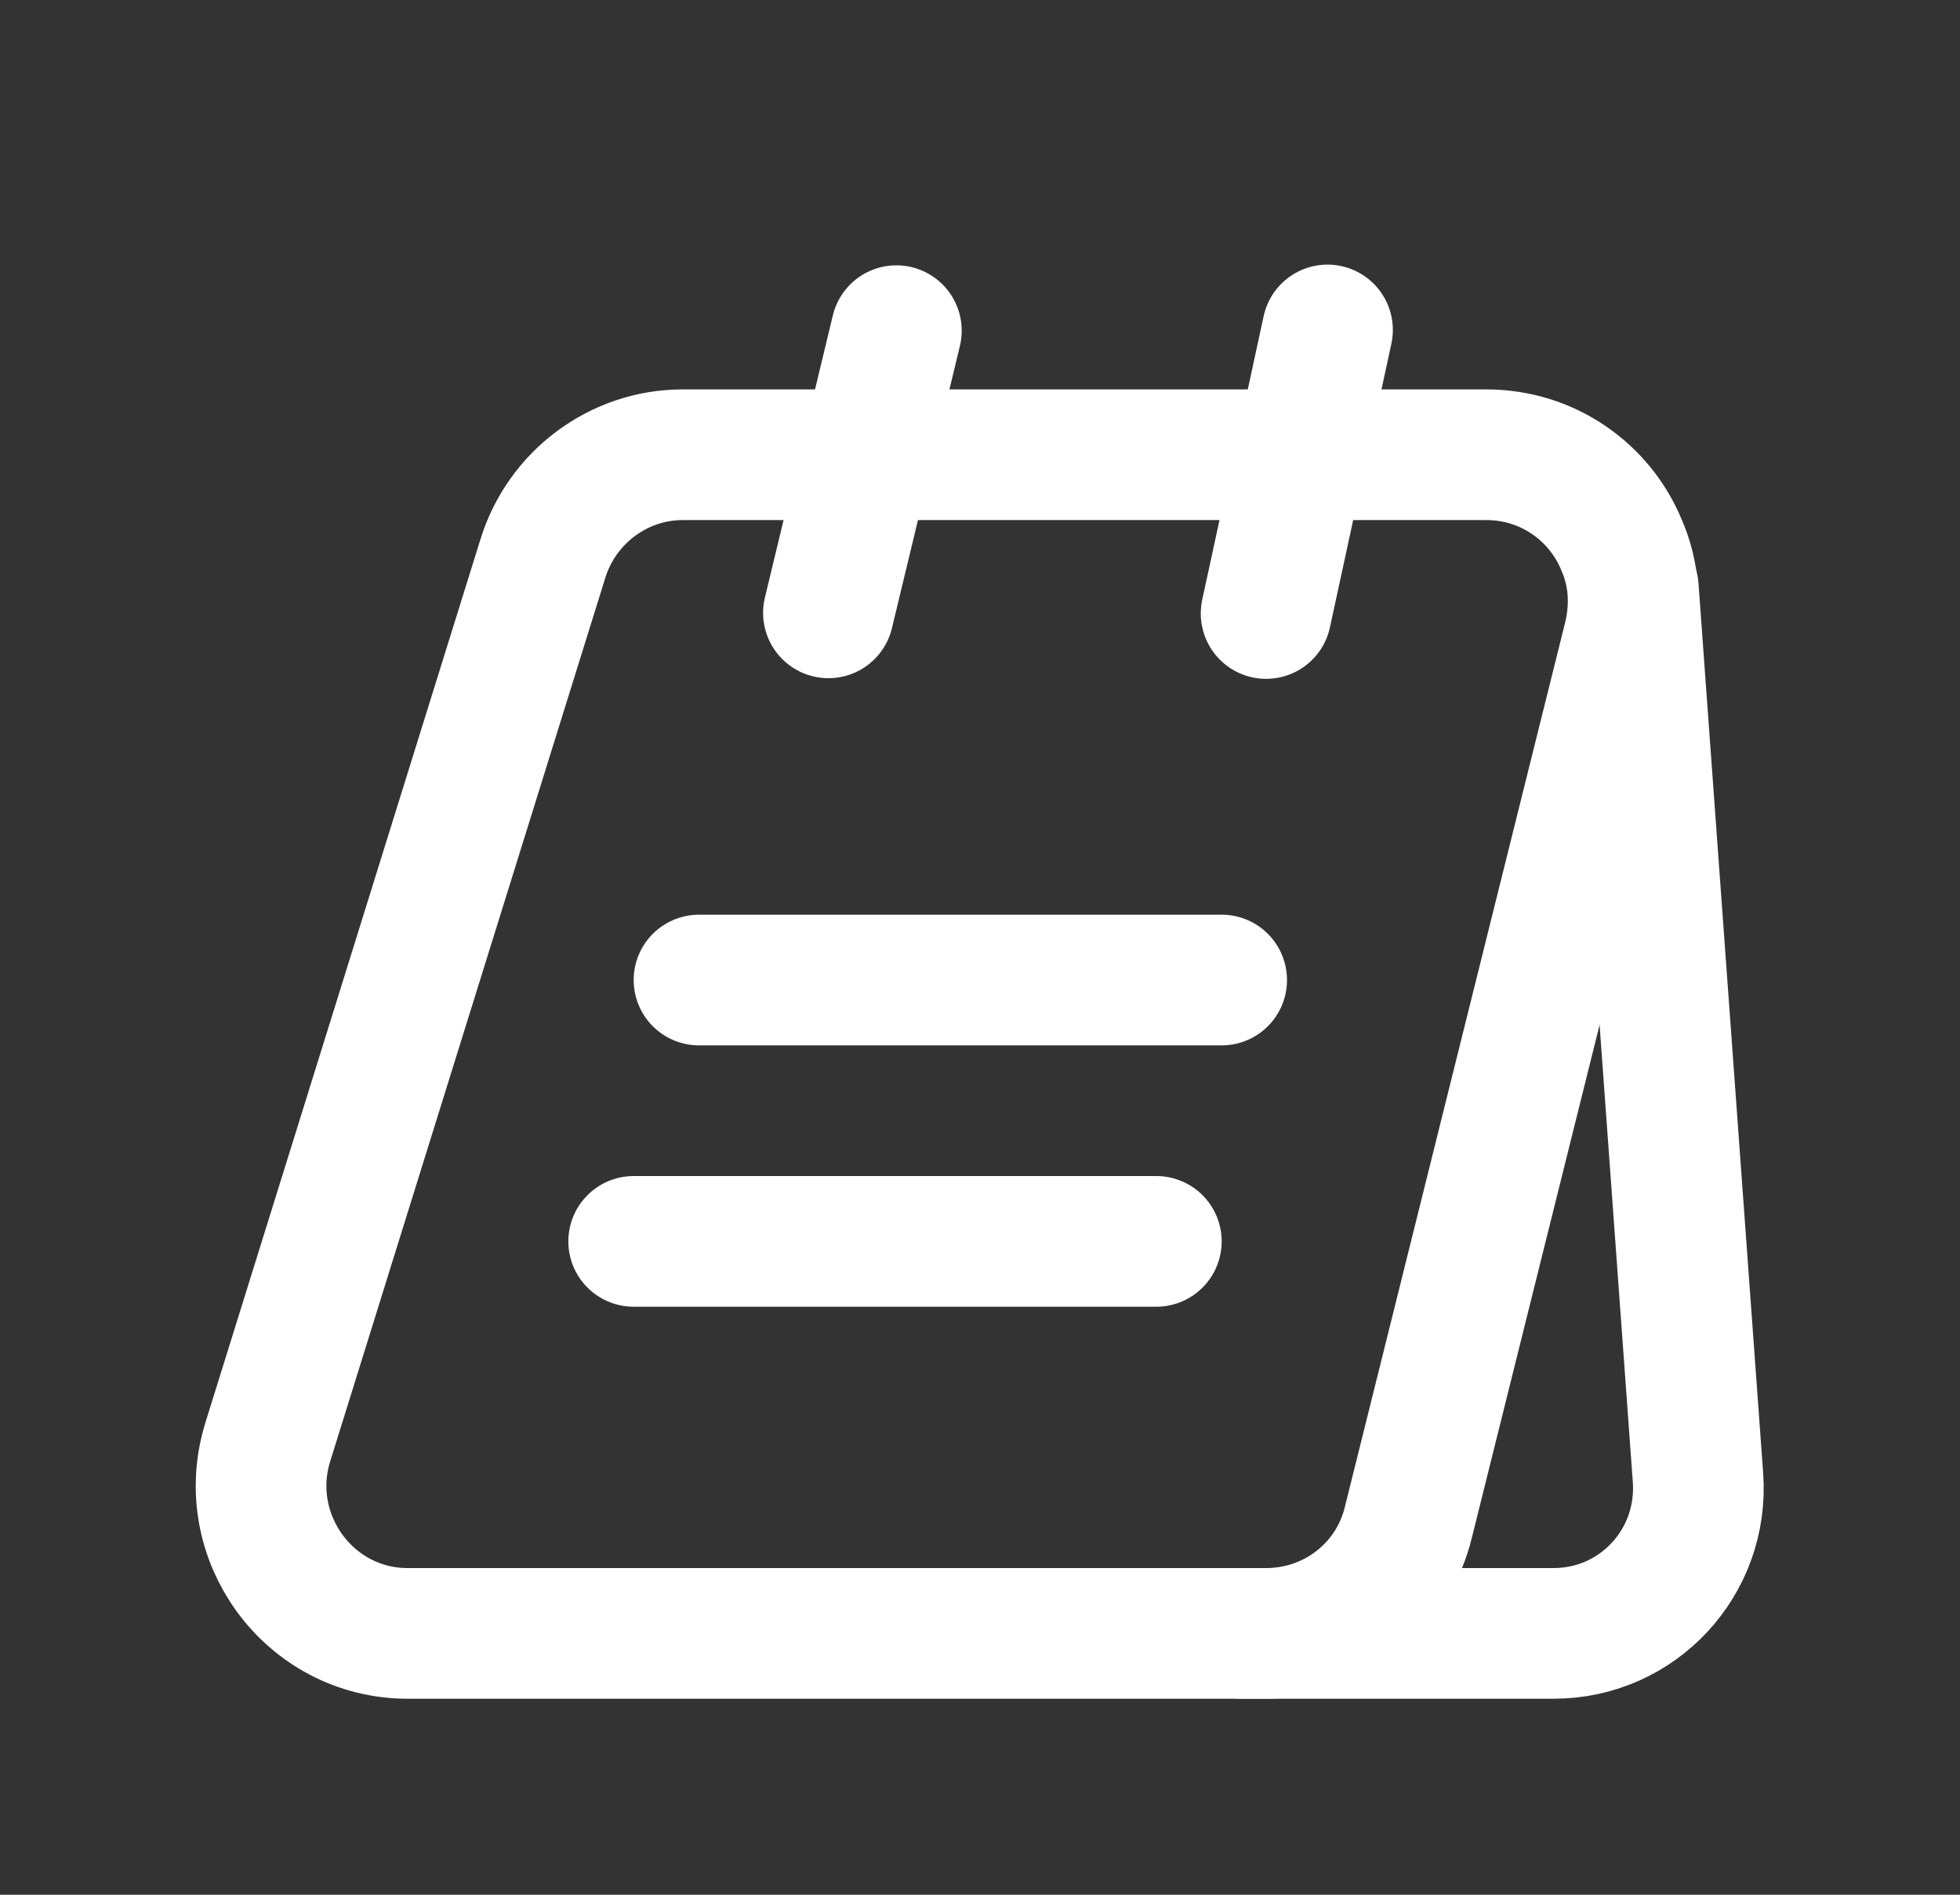 <svg width="30" height="29" viewBox="0 0 30 29" fill="none" xmlns="http://www.w3.org/2000/svg">
<rect x="0" y="0" width="30" height="29" fill="#333333" stroke="none"/>
<path d="M24.929 9.76L21.559 23.29C21.319 24.3 20.419 25 19.379 25H6.239C4.729 25 3.649 23.52 4.099 22.07L8.309 8.55C8.599 7.61 9.469 6.96 10.449 6.96H22.749C23.699 6.96 24.489 7.54 24.819 8.34C25.009 8.77 25.049 9.26 24.929 9.76Z" stroke="white" stroke-width="2" stroke-miterlimit="10"/>
<path d="M19 25H23.78C25.07 25 26.08 23.91 25.99 22.62L25 9" stroke="white" stroke-width="2" stroke-miterlimit="10" stroke-linecap="round" stroke-linejoin="round"/>
<path d="M12.68 9.38L13.72 5.061" stroke="white" stroke-width="2" stroke-miterlimit="10" stroke-linecap="round" stroke-linejoin="round"/>
<path d="M19.379 9.39L20.319 5.05" stroke="white" stroke-width="2" stroke-miterlimit="10" stroke-linecap="round" stroke-linejoin="round"/>
<path d="M10.699 15H18.699" stroke="white" stroke-width="2" stroke-miterlimit="10" stroke-linecap="round" stroke-linejoin="round"/>
<path d="M9.699 19H17.699" stroke="white" stroke-width="2" stroke-miterlimit="10" stroke-linecap="round" stroke-linejoin="round"/>
</svg>
